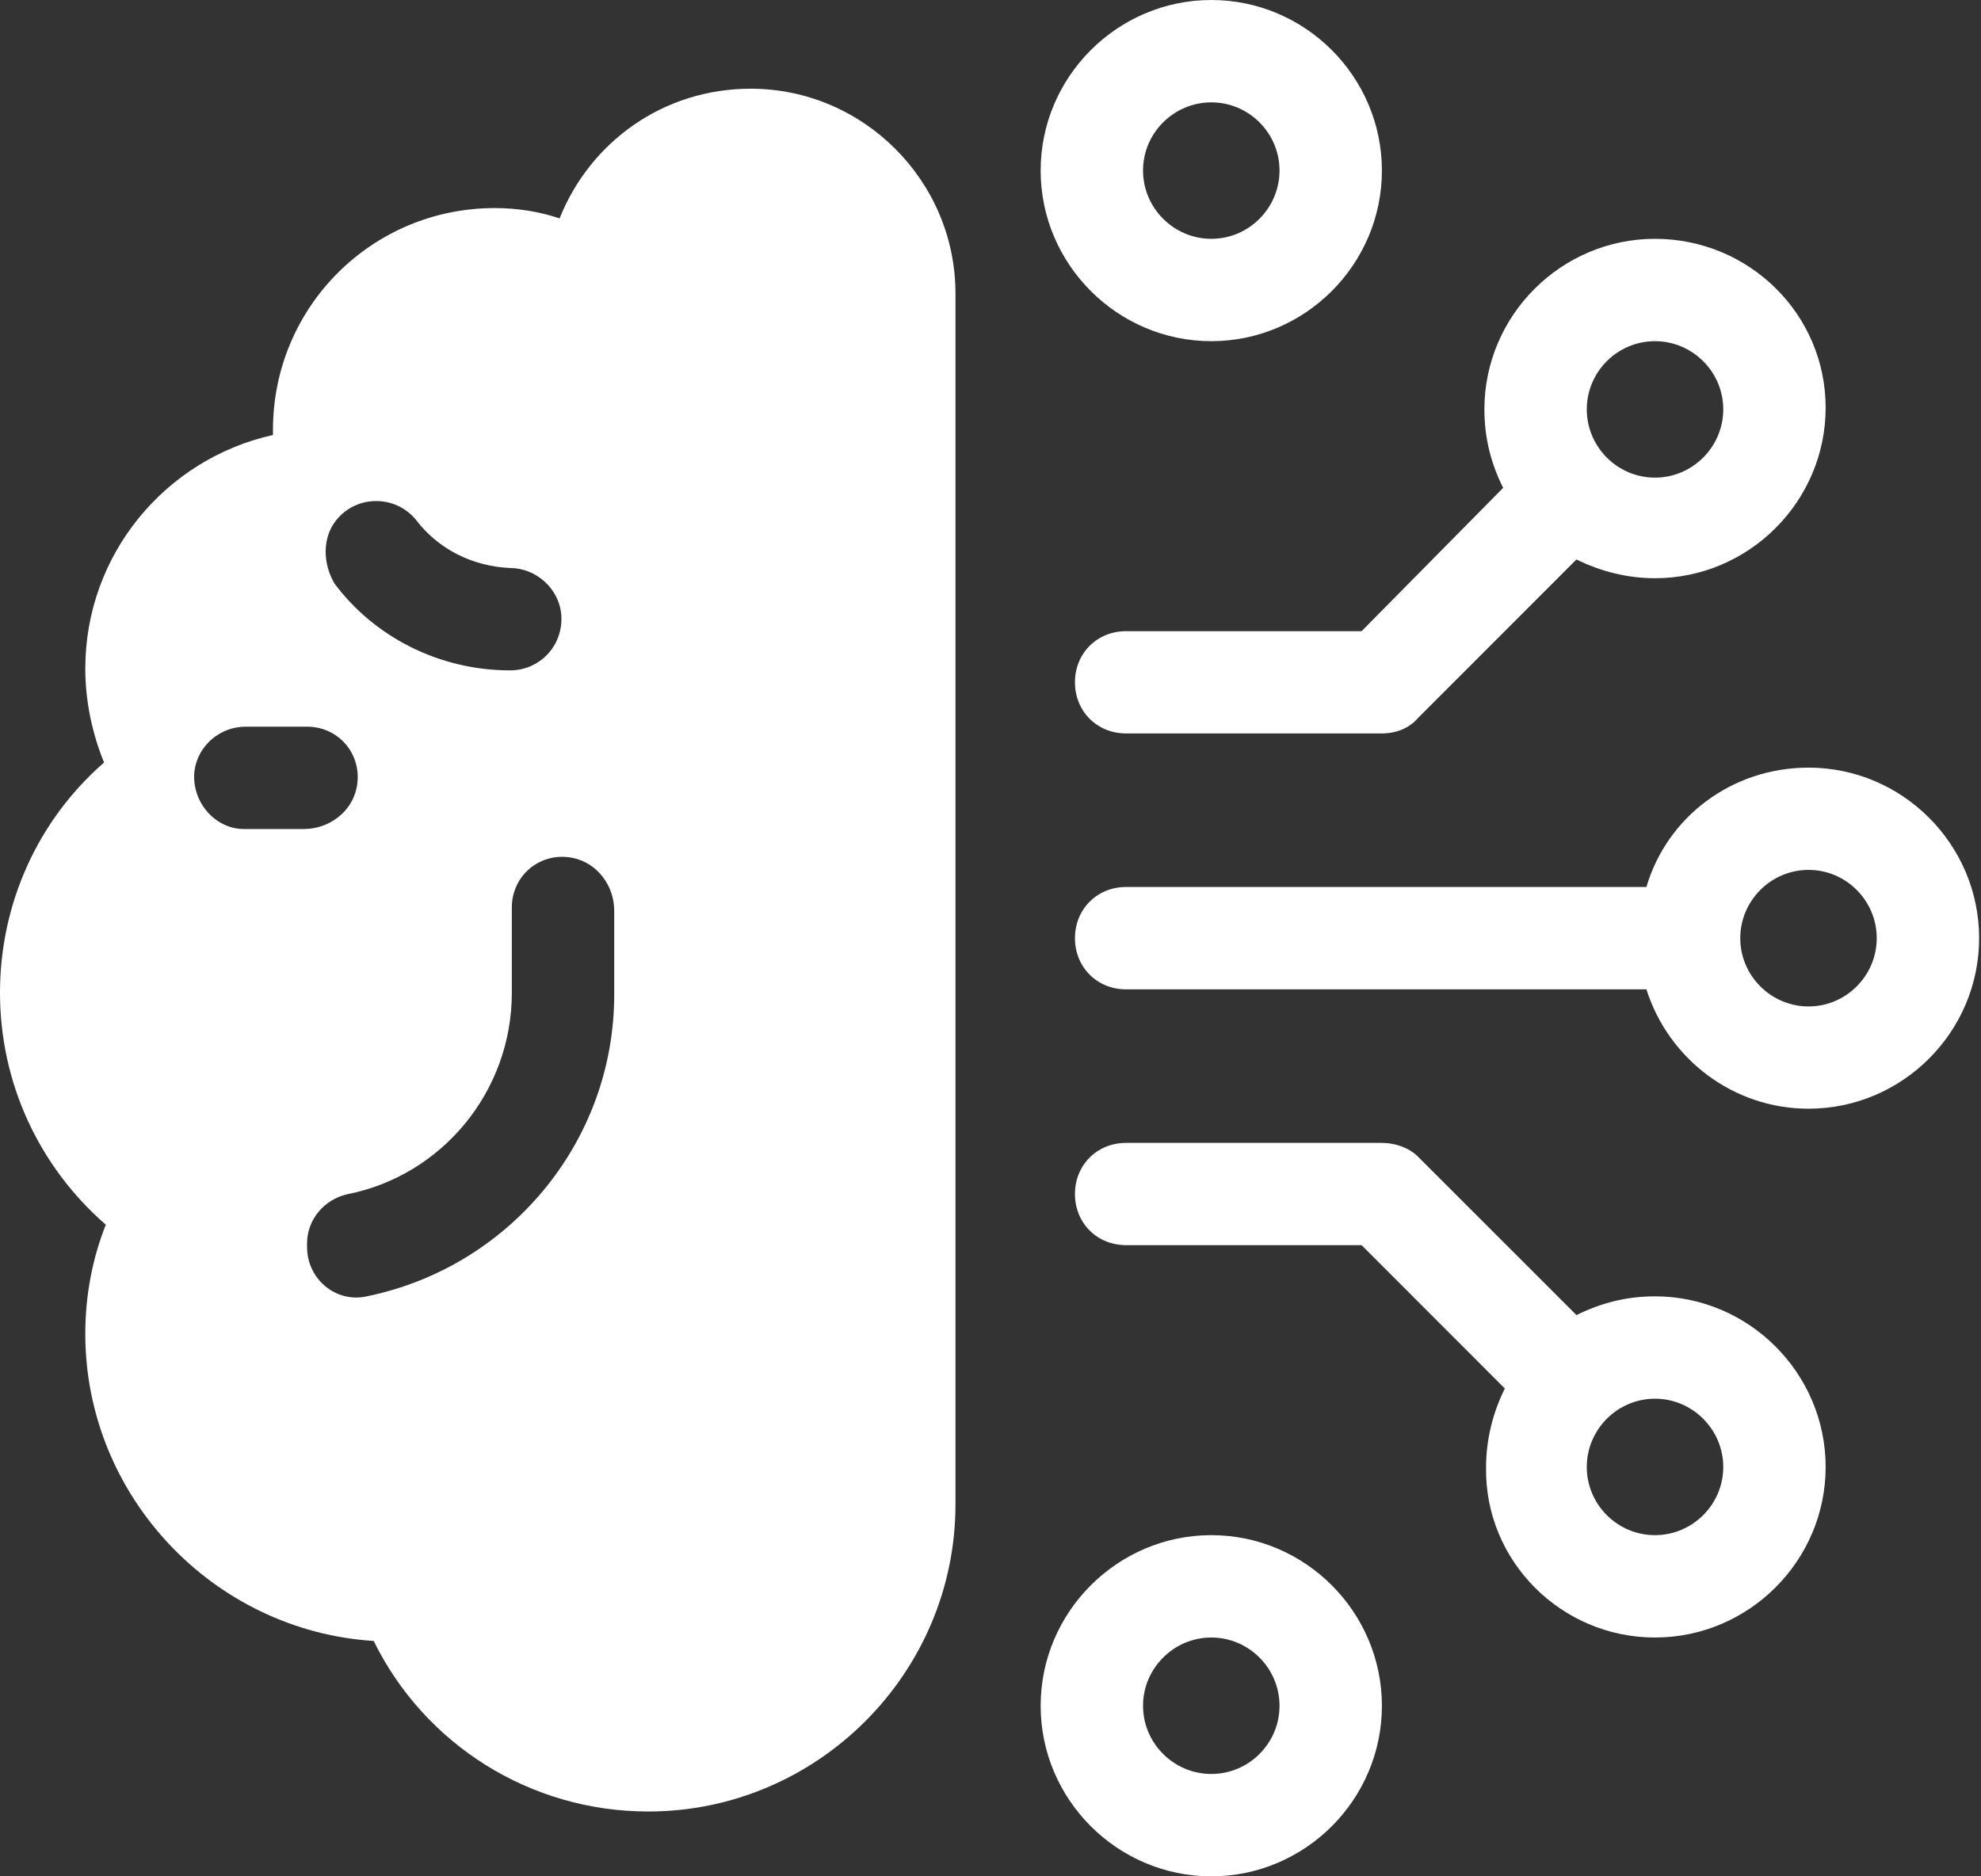 <svg width="19" height="18" viewBox="0 0 19 18" fill="none" xmlns="http://www.w3.org/2000/svg">
<rect x="0" y="0" width="19" height="18" fill="#333333" stroke="none"/>
<path d="M1.015 11.749C0.884 12.076 0.818 12.436 0.818 12.796C0.818 14.351 2.045 15.644 3.584 15.742C4.075 16.74 5.089 17.378 6.218 17.378C7.838 17.378 9.164 16.053 9.164 14.433V2.815C9.164 1.735 8.28 0.851 7.2 0.851C6.365 0.851 5.662 1.358 5.367 2.095C5.171 2.029 4.958 1.996 4.745 1.996C3.567 1.996 2.618 2.945 2.618 4.124C2.618 4.14 2.618 4.156 2.618 4.173C1.587 4.402 0.818 5.318 0.818 6.415C0.818 6.725 0.884 7.036 0.998 7.315C0.36 7.871 0 8.673 0 9.524C0 10.391 0.376 11.193 1.015 11.749ZM5.891 8.738V9.54C5.891 10.964 4.876 12.158 3.518 12.436C3.224 12.502 2.945 12.273 2.945 11.962V11.929C2.945 11.7 3.109 11.504 3.338 11.455C4.238 11.275 4.909 10.473 4.909 9.524V8.705C4.909 8.395 5.187 8.165 5.498 8.231C5.727 8.28 5.891 8.493 5.891 8.738ZM3.224 4.991C3.42 4.745 3.796 4.745 3.993 4.991C4.205 5.269 4.533 5.433 4.893 5.449C5.138 5.449 5.367 5.645 5.384 5.907C5.4 6.202 5.171 6.431 4.893 6.431C4.205 6.431 3.584 6.104 3.207 5.596C3.093 5.4 3.093 5.155 3.224 4.991ZM1.865 7.396C1.898 7.151 2.111 6.971 2.356 6.971H2.945C3.256 6.971 3.485 7.249 3.42 7.56C3.371 7.789 3.158 7.953 2.913 7.953H2.34C2.062 7.953 1.833 7.691 1.865 7.396Z" fill="white"/>
<path d="M15.873 2.291C14.973 2.291 14.237 3.027 14.237 3.927C14.237 4.205 14.302 4.451 14.417 4.68L13.059 6.055H10.8C10.522 6.055 10.31 6.267 10.31 6.545C10.31 6.824 10.522 7.036 10.8 7.036H13.255C13.386 7.036 13.517 6.987 13.599 6.889L15.12 5.367C15.35 5.482 15.611 5.547 15.873 5.547C16.773 5.547 17.51 4.811 17.51 3.911C17.51 3.011 16.773 2.291 15.873 2.291ZM15.873 4.582C15.513 4.582 15.219 4.287 15.219 3.927C15.219 3.567 15.513 3.273 15.873 3.273C16.233 3.273 16.528 3.567 16.528 3.927C16.528 4.287 16.233 4.582 15.873 4.582Z" fill="white"/>
<path d="M18.982 9C18.982 8.1 18.246 7.364 17.346 7.364C16.61 7.364 15.988 7.838 15.791 8.509H10.8C10.522 8.509 10.31 8.722 10.31 9C10.31 9.278 10.522 9.491 10.8 9.491H15.791C16.004 10.162 16.626 10.636 17.346 10.636C18.246 10.636 18.982 9.9 18.982 9ZM17.346 9.655C16.986 9.655 16.691 9.36 16.691 9C16.691 8.64 16.986 8.345 17.346 8.345C17.706 8.345 18 8.64 18 9C18 9.36 17.706 9.655 17.346 9.655Z" fill="white"/>
<path d="M11.618 3.273C12.518 3.273 13.254 2.536 13.254 1.636C13.254 0.736 12.518 0 11.618 0C10.718 0 9.981 0.736 9.981 1.636C9.981 2.536 10.718 3.273 11.618 3.273ZM11.618 0.982C11.978 0.982 12.272 1.276 12.272 1.636C12.272 1.996 11.978 2.291 11.618 2.291C11.258 2.291 10.963 1.996 10.963 1.636C10.963 1.276 11.258 0.982 11.618 0.982Z" fill="white"/>
<path d="M15.873 15.709C16.773 15.709 17.51 14.973 17.51 14.073C17.51 13.173 16.773 12.436 15.873 12.436C15.595 12.436 15.35 12.502 15.12 12.616L13.599 11.095C13.517 11.013 13.386 10.964 13.255 10.964H10.8C10.522 10.964 10.31 11.176 10.31 11.454C10.31 11.733 10.522 11.945 10.8 11.945H13.059L14.433 13.32C14.319 13.549 14.253 13.811 14.253 14.073C14.237 14.973 14.973 15.709 15.873 15.709ZM15.873 13.418C16.233 13.418 16.528 13.713 16.528 14.073C16.528 14.433 16.233 14.727 15.873 14.727C15.513 14.727 15.219 14.433 15.219 14.073C15.219 13.713 15.513 13.418 15.873 13.418Z" fill="white"/>
<path d="M13.254 16.364C13.254 15.464 12.518 14.727 11.618 14.727C10.718 14.727 9.981 15.464 9.981 16.364C9.981 17.264 10.718 18 11.618 18C12.518 18 13.254 17.264 13.254 16.364ZM10.963 16.364C10.963 16.004 11.258 15.709 11.618 15.709C11.978 15.709 12.272 16.004 12.272 16.364C12.272 16.724 11.978 17.018 11.618 17.018C11.258 17.018 10.963 16.724 10.963 16.364Z" fill="white"/>
</svg>
